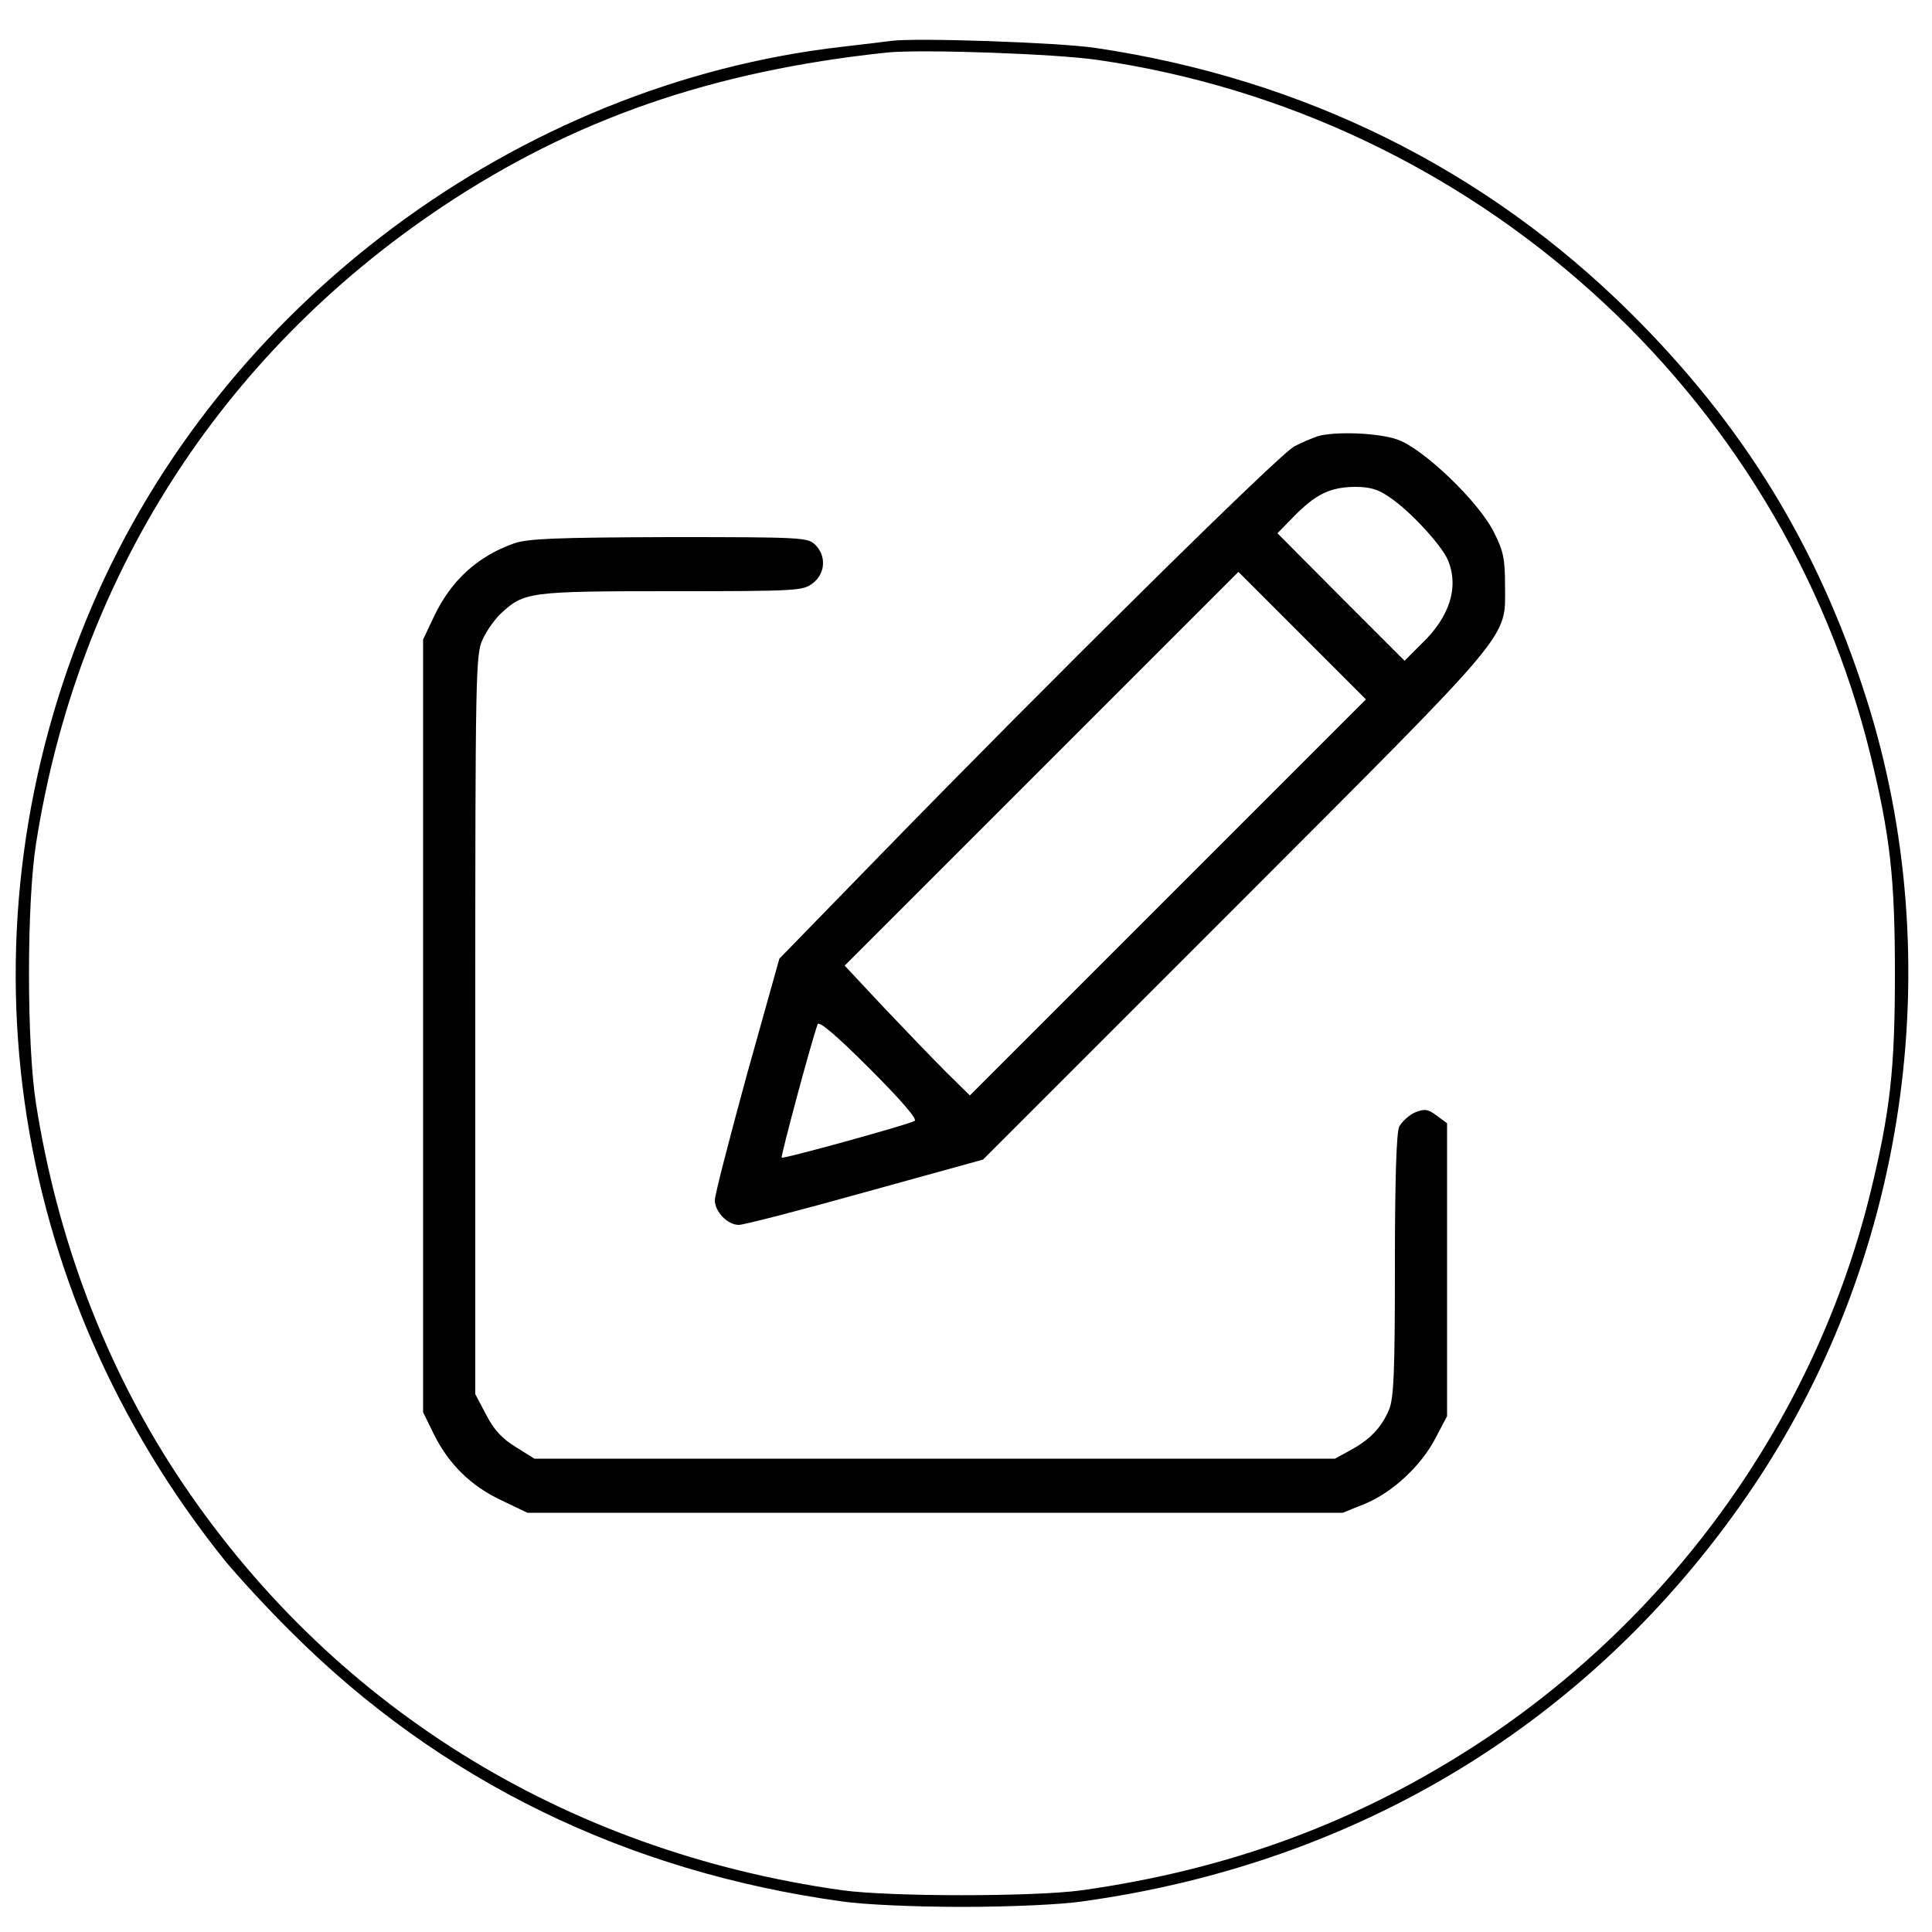 <?xml version="1.0" standalone="no"?>
<!DOCTYPE svg PUBLIC "-//W3C//DTD SVG 20010904//EN"
 "http://www.w3.org/TR/2001/REC-SVG-20010904/DTD/svg10.dtd">
<svg version="1.0" xmlns="http://www.w3.org/2000/svg"
 width="500pt" height="500pt" viewBox="0 0 500 500"
 preserveAspectRatio="xMidYMid meet">

<g transform="translate(0,500) scale(0.1,-0.1)"
fill="#000000" stroke="none">
<path d="M2305 4894 c-16 -2 -73 -9 -125 -15 -842 -96 -1610 -668 -1943 -1450
-354 -830 -224 -1760 346 -2469 34 -41 111 -125 173 -186 384 -383 866 -618
1424 -695 55 -8 186 -14 310 -14 124 0 255 6 310 14 718 99 1320 467 1722
1051 412 597 527 1377 307 2066 -125 391 -317 704 -609 994 -375 372 -846 606
-1385 686 -95 14 -467 27 -530 18z m535 -49 c973 -141 1771 -859 2001 -1800
51 -210 63 -318 63 -565 0 -247 -12 -355 -63 -565 -142 -580 -508 -1095 -1015
-1427 -311 -203 -643 -326 -1026 -380 -124 -17 -496 -17 -620 0 -721 101
-1331 481 -1723 1077 -185 282 -309 609 -364 960 -24 153 -24 517 0 670 107
686 476 1265 1050 1649 340 227 699 352 1152 400 87 9 435 -3 545 -19z"/>
<path d="M3410 3871 c-14 -5 -41 -16 -60 -26 -37 -18 -632 -606 -1072 -1058
l-261 -268 -84 -300 c-45 -165 -83 -311 -83 -325 0 -30 33 -64 62 -64 13 0
160 38 328 85 l304 84 653 653 c730 731 698 692 698 833 0 67 -4 89 -28 136
-38 79 -185 220 -252 242 -50 17 -160 21 -205 8z m185 -157 c53 -35 133 -122
151 -161 31 -70 7 -149 -68 -220 l-43 -43 -165 165 -164 165 43 44 c57 58 94
75 157 76 39 0 60 -6 89 -26z m-572 -1036 l-513 -513 -61 60 c-33 33 -106 109
-162 168 l-101 108 510 510 509 509 165 -165 165 -165 -512 -512z m-656 -579
c-18 -10 -340 -99 -344 -95 -3 3 77 302 93 345 3 10 47 -27 134 -114 84 -84
125 -132 117 -136z"/>
<path d="M1331 3594 c-96 -34 -165 -97 -210 -194 l-26 -55 0 -1000 0 -1000 28
-57 c38 -77 96 -134 175 -171 l67 -32 1055 0 1055 0 57 23 c71 29 147 99 184
172 l29 55 0 379 0 379 -27 20 c-23 17 -31 18 -56 8 -16 -7 -34 -24 -41 -37
-7 -17 -11 -132 -11 -360 0 -279 -3 -341 -15 -372 -20 -47 -50 -78 -100 -105
l-40 -22 -1036 0 -1036 0 -48 30 c-36 22 -57 45 -77 84 l-28 53 0 957 c0 909
1 958 19 996 10 22 31 52 47 67 60 56 73 58 442 58 328 0 340 1 366 21 32 25
35 70 6 99 -19 19 -33 20 -377 20 -297 -1 -366 -4 -402 -16z"/>
</g>
</svg>

